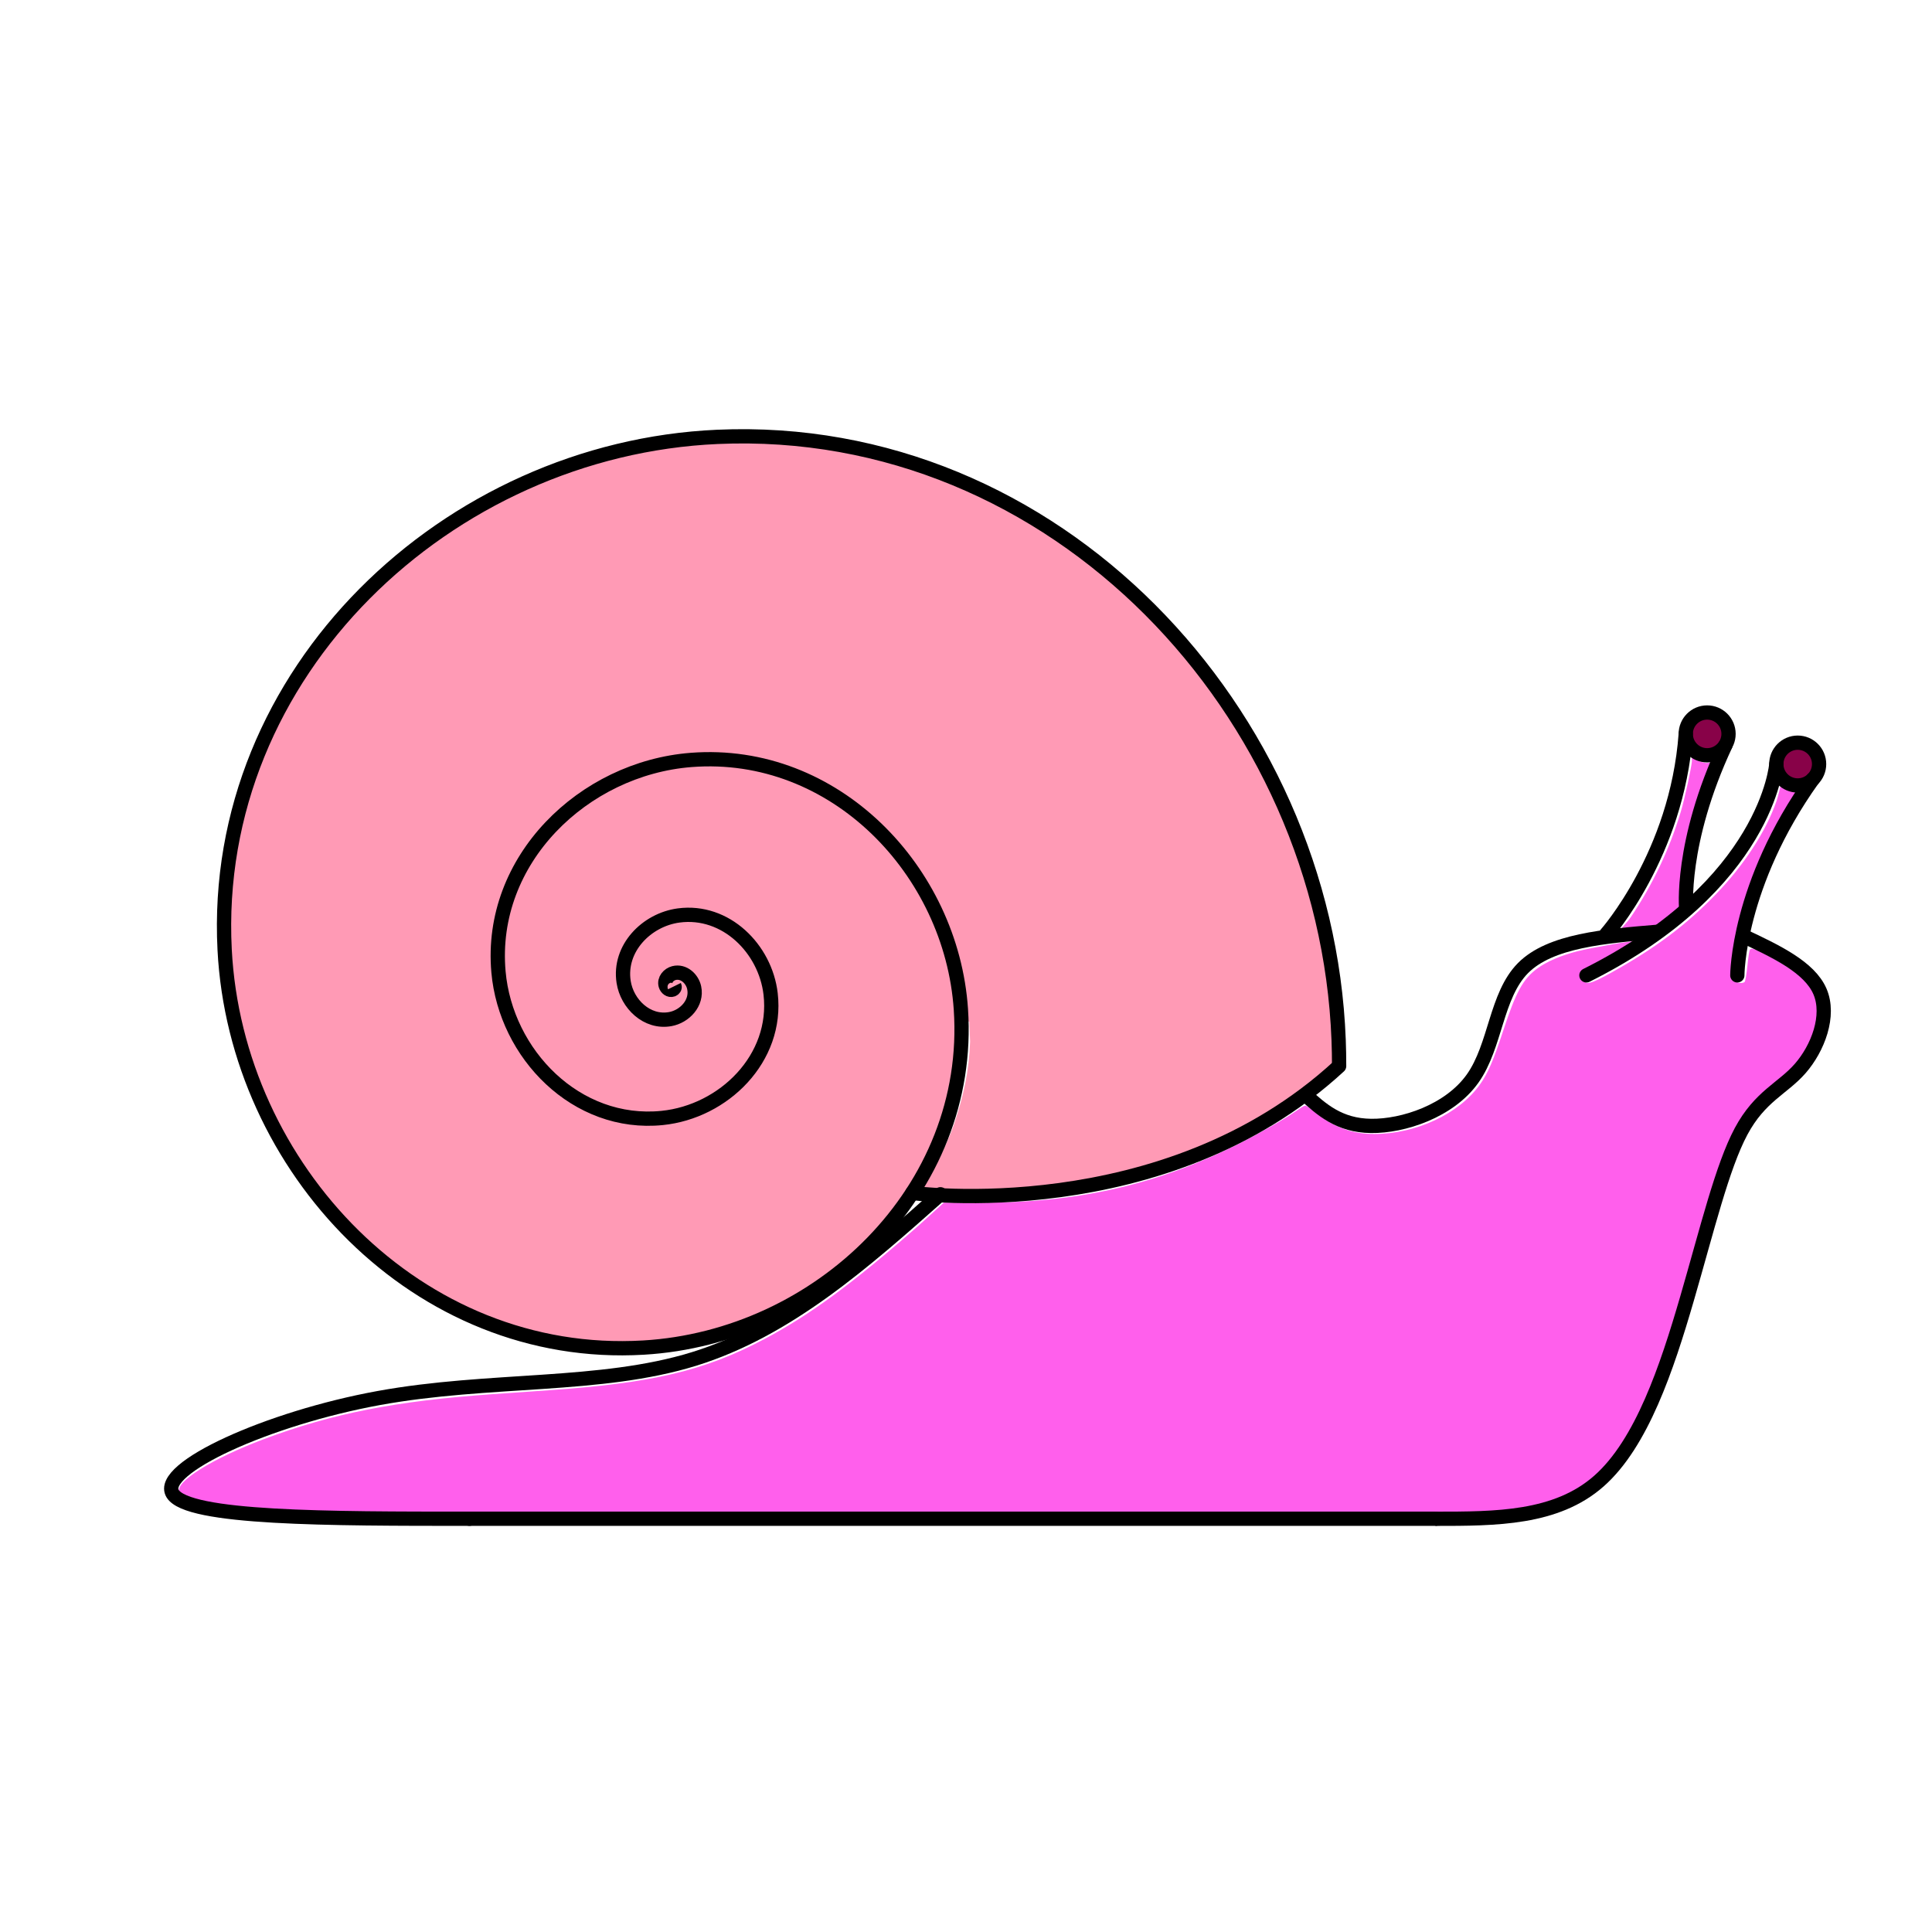 <?xml version="1.0" encoding="UTF-8" standalone="no"?>
<!-- Created with Inkscape (http://www.inkscape.org/) -->

<svg
   width="256"
   height="256"
   viewBox="0 0 67.733 67.733"
   version="1.1"
   id="svg1"
   xml:space="preserve"
   xmlns="http://www.w3.org/2000/svg"
   xmlns:svg="http://www.w3.org/2000/svg"><defs
     id="defs1" /><g
     id="layer1"><g
       id="g15"
       transform="translate(1.642,-3.905)"><path
         style="fill:#ff5fec;fill-opacity:1;stroke:#ff5fec;stroke-width:0.323;stroke-linejoin:round;stroke-dasharray:none;stroke-opacity:1"
         d="m 37.835,214.854 c -3.744,-0.081 -9.704,-0.406 -12.195,-0.666 -4.312,-0.45 -7.474,-1.24 -7.937,-1.984 -0.762,-1.226 4.238,-4.358 11.042,-6.915 9.03,-3.394 17.48,-5.058 30.185,-5.944 2.02,-0.141 5.402,-0.377 7.516,-0.524 13.77,-0.96 20.607,-2.582 28.503,-6.761 6.088,-3.223 11.679,-7.332 20.46,-15.038 L 118.737,174 H 124 c 13.075,0 23.556,-2.675 33.789,-7.811 2.04,-1.024 5.942,-3.179 7.494,-4.282 0.576,-0.409 1.119,-0.744 1.208,-0.744 0.089,0 0.69,0.421 1.336,0.936 2.451,1.953 4.844,2.822 7.773,2.822 5.574,0 11.314,-2.682 14.102,-6.587 1.084,-1.519 1.805,-3.18 3.131,-7.216 1.676,-5.098 2.583,-6.754 4.452,-8.13 1.229,-0.905 3.096,-1.704 5.267,-2.255 1.74,-0.441 7.425,-1.45 7.773,-1.334 0.213,0.071 -2.781,1.546 -5.574,3.048 -1.709,0.919 -2.047,1.356 -1.59,2.055 0.491,0.749 1.121,0.591 3.957,-0.988 5.771,-3.213 9.802,-6.233 13.748,-10.302 3.787,-3.905 6.702,-8.376 8.114,-12.446 0.261,-0.752 0.491,-1.922 0.555,-1.997 0.064,-0.074 0.377,0.472 0.65,0.609 0.273,0.137 1.435,0.266 1.638,0.343 0.356,0.137 -0.439,0.25 -1.432,1.898 -1.322,2.196 -3.695,7.053 -4.464,9.139 -1.478,4.006 -2.491,8.143 -2.84,11.601 -0.153,1.519 -0.141,1.838 0.082,2.178 0.295,0.45 1.274,0.559 1.591,0.178 0.101,-0.122 0.27,-1.102 0.376,-2.178 0.106,-1.076 0.254,-2.02 0.328,-2.098 0.328,-0.341 5.334,2.532 6.84,3.926 1.452,1.344 2.05,2.609 2.05,4.338 0,3.127 -1.584,6.075 -4.646,8.648 -6.217,5.225 -7.01,6.819 -11.84,23.797 -3.337,11.729 -4.847,16.15 -7.091,20.754 -3.938,8.078 -7.937,11.217 -16.051,12.598 l -2.135,0.363 -76.354,0.018 c -41.994,0.01 -77.276,-0.002 -78.403,-0.026 z"
         id="path4"
         transform="scale(0.265)" /><path
         style="fill:#ff5fec;fill-opacity:1;stroke:#ff5fec;stroke-width:0.323;stroke-linejoin:round;stroke-dasharray:none;stroke-opacity:1"
         d="m 209.73,136.096 c 2.871,-4.271 5.08,-8.933 6.577,-13.879 0.573,-1.893 1.431,-5.989 1.481,-6.677 0.072,-1.014 -0.212,-0.412 0.495,-0.079 0.49,0.231 0.81,0.306 1.196,0.368 0.386,0.062 1.111,-0.235 1.111,-0.203 0,0.033 -0.632,0.992 -0.902,1.676 -1.966,4.967 -3.375,11.351 -3.471,15.72 l -0.04,1.836 -1.031,0.826 c -1.913,1.534 -1.887,1.523 -4.029,1.722 -1.085,0.101 -2.508,0.247 -2.623,0.247 -0.115,0 0.684,-0.736 1.237,-1.558 z"
         id="path5"
         transform="scale(0.265)" /><path
         style="fill:#ff9ab5;fill-opacity:1;fill-rule:nonzero;stroke:none;stroke-width:0.008;stroke-linejoin:round;stroke-dasharray:none;stroke-opacity:1"
         d="m 117,172.446 c 0,0 -1.413,-0.411 -1.448,-0.446 -0.035,-0.035 1.05,-1.286 1.448,-2 0.973,-1.746 2.343,-4.531 3,-6.482 1.262,-3.75 2.01,-7.045 2.145,-10.981 L 122,149 l 23.588,3.515 c 12.91,1.924 22.276,2.176 23.882,2.485 1.53,0 0.423,1.622 -0.013,2 -9.533,8.247 -22.096,12.872 -36.456,14.658 -1.178,0.146 -3.143,0.265 -4,0.343 -1.844,0.168 -9,0.412 -9,0.412 z"
         id="path28"
         transform="scale(0.265)" /></g><g
       id="g8"
       transform="matrix(0.803,-0.269,0.269,0.803,-4.865,13.91)"
       style="stroke-width:1.001;stroke-dasharray:none"><path
         style="fill:#ff9ab5;fill-opacity:1;fill-rule:nonzero;stroke:#000000;stroke-width:0.591;stroke-dasharray:none;stroke-opacity:1"
         id="path7"
         d="m 19.115,32.813 c 0.03,0.06 -0.022,0.124 -0.076,0.145 -0.126,0.049 -0.251,-0.057 -0.287,-0.173 -0.074,-0.235 0.122,-0.454 0.339,-0.511 0.399,-0.104 0.76,0.228 0.841,0.6 0.139,0.635 -0.389,1.195 -0.985,1.306 -0.96,0.179 -1.79,-0.62 -1.936,-1.527 -0.224,-1.393 0.938,-2.58 2.26,-2.765 1.954,-0.273 3.6,1.362 3.827,3.224 0.325,2.666 -1.911,4.889 -4.461,5.162 -3.55,0.38 -6.49,-2.607 -6.81,-6.013 -0.436,-4.633 3.472,-8.445 7.93,-8.815 5.94,-0.492 10.802,4.532 11.221,10.261 0.548,7.499 -5.81,13.61 -13.059,14.077 C 8.58,48.388 0.999,40.45 0.486,31.406 -0.165,19.916 9.621,10.621 20.768,10.066 34.752,9.369 46.031,21.305 46.623,34.891 c 0.016,0.361 0.024,0.723 0.026,1.084"
         transform="rotate(18.833,18.583,48.567)" /><path
         style="fill:none;stroke:#000000;stroke-width:0.591;stroke-linecap:round;stroke-linejoin:round;stroke-dasharray:none"
         d="M 49.211,45.709 C 40.217,49.742 30.788,45.075 30.788,45.075"
         id="path8" /></g><path
       style="fill:none;stroke:#000000;stroke-width:0.5;stroke-linecap:round;stroke-linejoin:round;stroke-dasharray:none"
       d="M 50.325,53.245 H 16.459"
       id="path9" /><path
       style="fill:none;stroke:#000000;stroke-width:0.5;stroke-linecap:round;stroke-linejoin:round;stroke-dasharray:none"
       d="m 31.327,45.774 c -2.681,2.381 -5.363,4.762 -8.644,5.776 -3.281,1.014 -7.161,0.661 -11.042,1.367 -3.881,0.706 -7.761,2.469 -7.232,3.351 0.529,0.882 5.468,0.882 10.407,0.882"
       id="path10"
       transform="translate(1.642,-3.905)" /><path
       style="display:none;fill:none;stroke:#000000;stroke-width:0.5;stroke-linecap:round;stroke-linejoin:round;stroke-dasharray:none"
       d="m 48.683,57.15 c 1.764,0 3.528,0 4.762,-2.117 1.235,-2.117 1.94,-6.35 3.175,-8.643 1.235,-2.293 2.999,-2.646 3.881,-3.528 0.882,-0.882 0.882,-2.293 0.353,-3.528 -0.529,-1.235 -1.587,-2.293 -3.351,-2.646 -1.764,-0.353 -4.233,-2.1e-5 -5.468,0.882 -1.235,0.882 -1.235,2.293 -2.117,3.528 -0.882,1.235 -2.646,2.293 -3.827,2.5 -1.181,0.207 -1.78,-0.436 -2.378,-1.08"
       id="path11"
       transform="translate(1.642,-3.905)" /><circle
       style="fill:#880248;fill-opacity:1;stroke:#000000;stroke-width:0.5;stroke-linecap:round;stroke-linejoin:round;stroke-dasharray:none"
       id="path12"
       cx="59.85"
       cy="25.729"
       r="0.75" /><circle
       style="fill:#880248;fill-opacity:1;stroke:#000000;stroke-width:0.5;stroke-linecap:round;stroke-linejoin:round;stroke-dasharray:none"
       id="path12-6"
       cx="63.025"
       cy="26.787"
       r="0.75" /><path
       style="fill:none;stroke:#000000;stroke-width:0.5;stroke-linecap:round;stroke-linejoin:round;stroke-dasharray:none"
       d="m 55.617,34.195 c 6.35,-3.175 6.658,-7.408 6.658,-7.408"
       id="path13" /><path
       style="fill:none;stroke:#000000;stroke-width:0.5;stroke-linecap:round;stroke-linejoin:round;stroke-dasharray:none"
       d="m 63.554,27.316 c -2.646,3.704 -2.646,6.879 -2.646,6.879"
       id="path14" /><path
       style="fill:none;stroke:#000000;stroke-width:0.5;stroke-linecap:round;stroke-linejoin:round;stroke-dasharray:none"
       d="m 59.1,25.729 c -0.308,4.233 -2.788,7.018 -2.788,7.018"
       id="path17" /><path
       style="fill:none;stroke:#000000;stroke-width:0.5;stroke-linejoin:round;stroke-dasharray:none"
       d="m 60.505,26.095 c -1.62,3.463 -1.388,5.8 -1.388,5.8"
       id="path1" /><path
       style="fill:none;stroke:#000000;stroke-width:0.5;stroke-linejoin:round;stroke-dasharray:none"
       d="m 44.081,42.252 c 0.613,0.556 1.227,1.113 2.347,1.126 1.12,0.014 2.746,-0.516 3.559,-1.662 0.813,-1.147 0.813,-2.91 1.765,-3.871 0.952,-0.961 2.857,-1.119 4.761,-1.277"
       id="path2"
       transform="translate(1.642,-3.905)" /><path
       style="fill:none;stroke:#000000;stroke-width:0.5;stroke-linejoin:round;stroke-dasharray:none"
       d="m 59.444,36.705 c 1.176,0.553 2.351,1.107 2.718,1.957 0.367,0.85 -0.074,1.996 -0.691,2.702 -0.617,0.706 -1.411,0.97 -2.073,2.205 -0.661,1.235 -1.191,3.44 -1.896,5.865 -0.706,2.425 -1.587,5.071 -3.087,6.394 -1.499,1.323 -3.616,1.323 -5.733,1.323"
       id="path3"
       transform="translate(1.642,-3.905)" /></g></svg>
